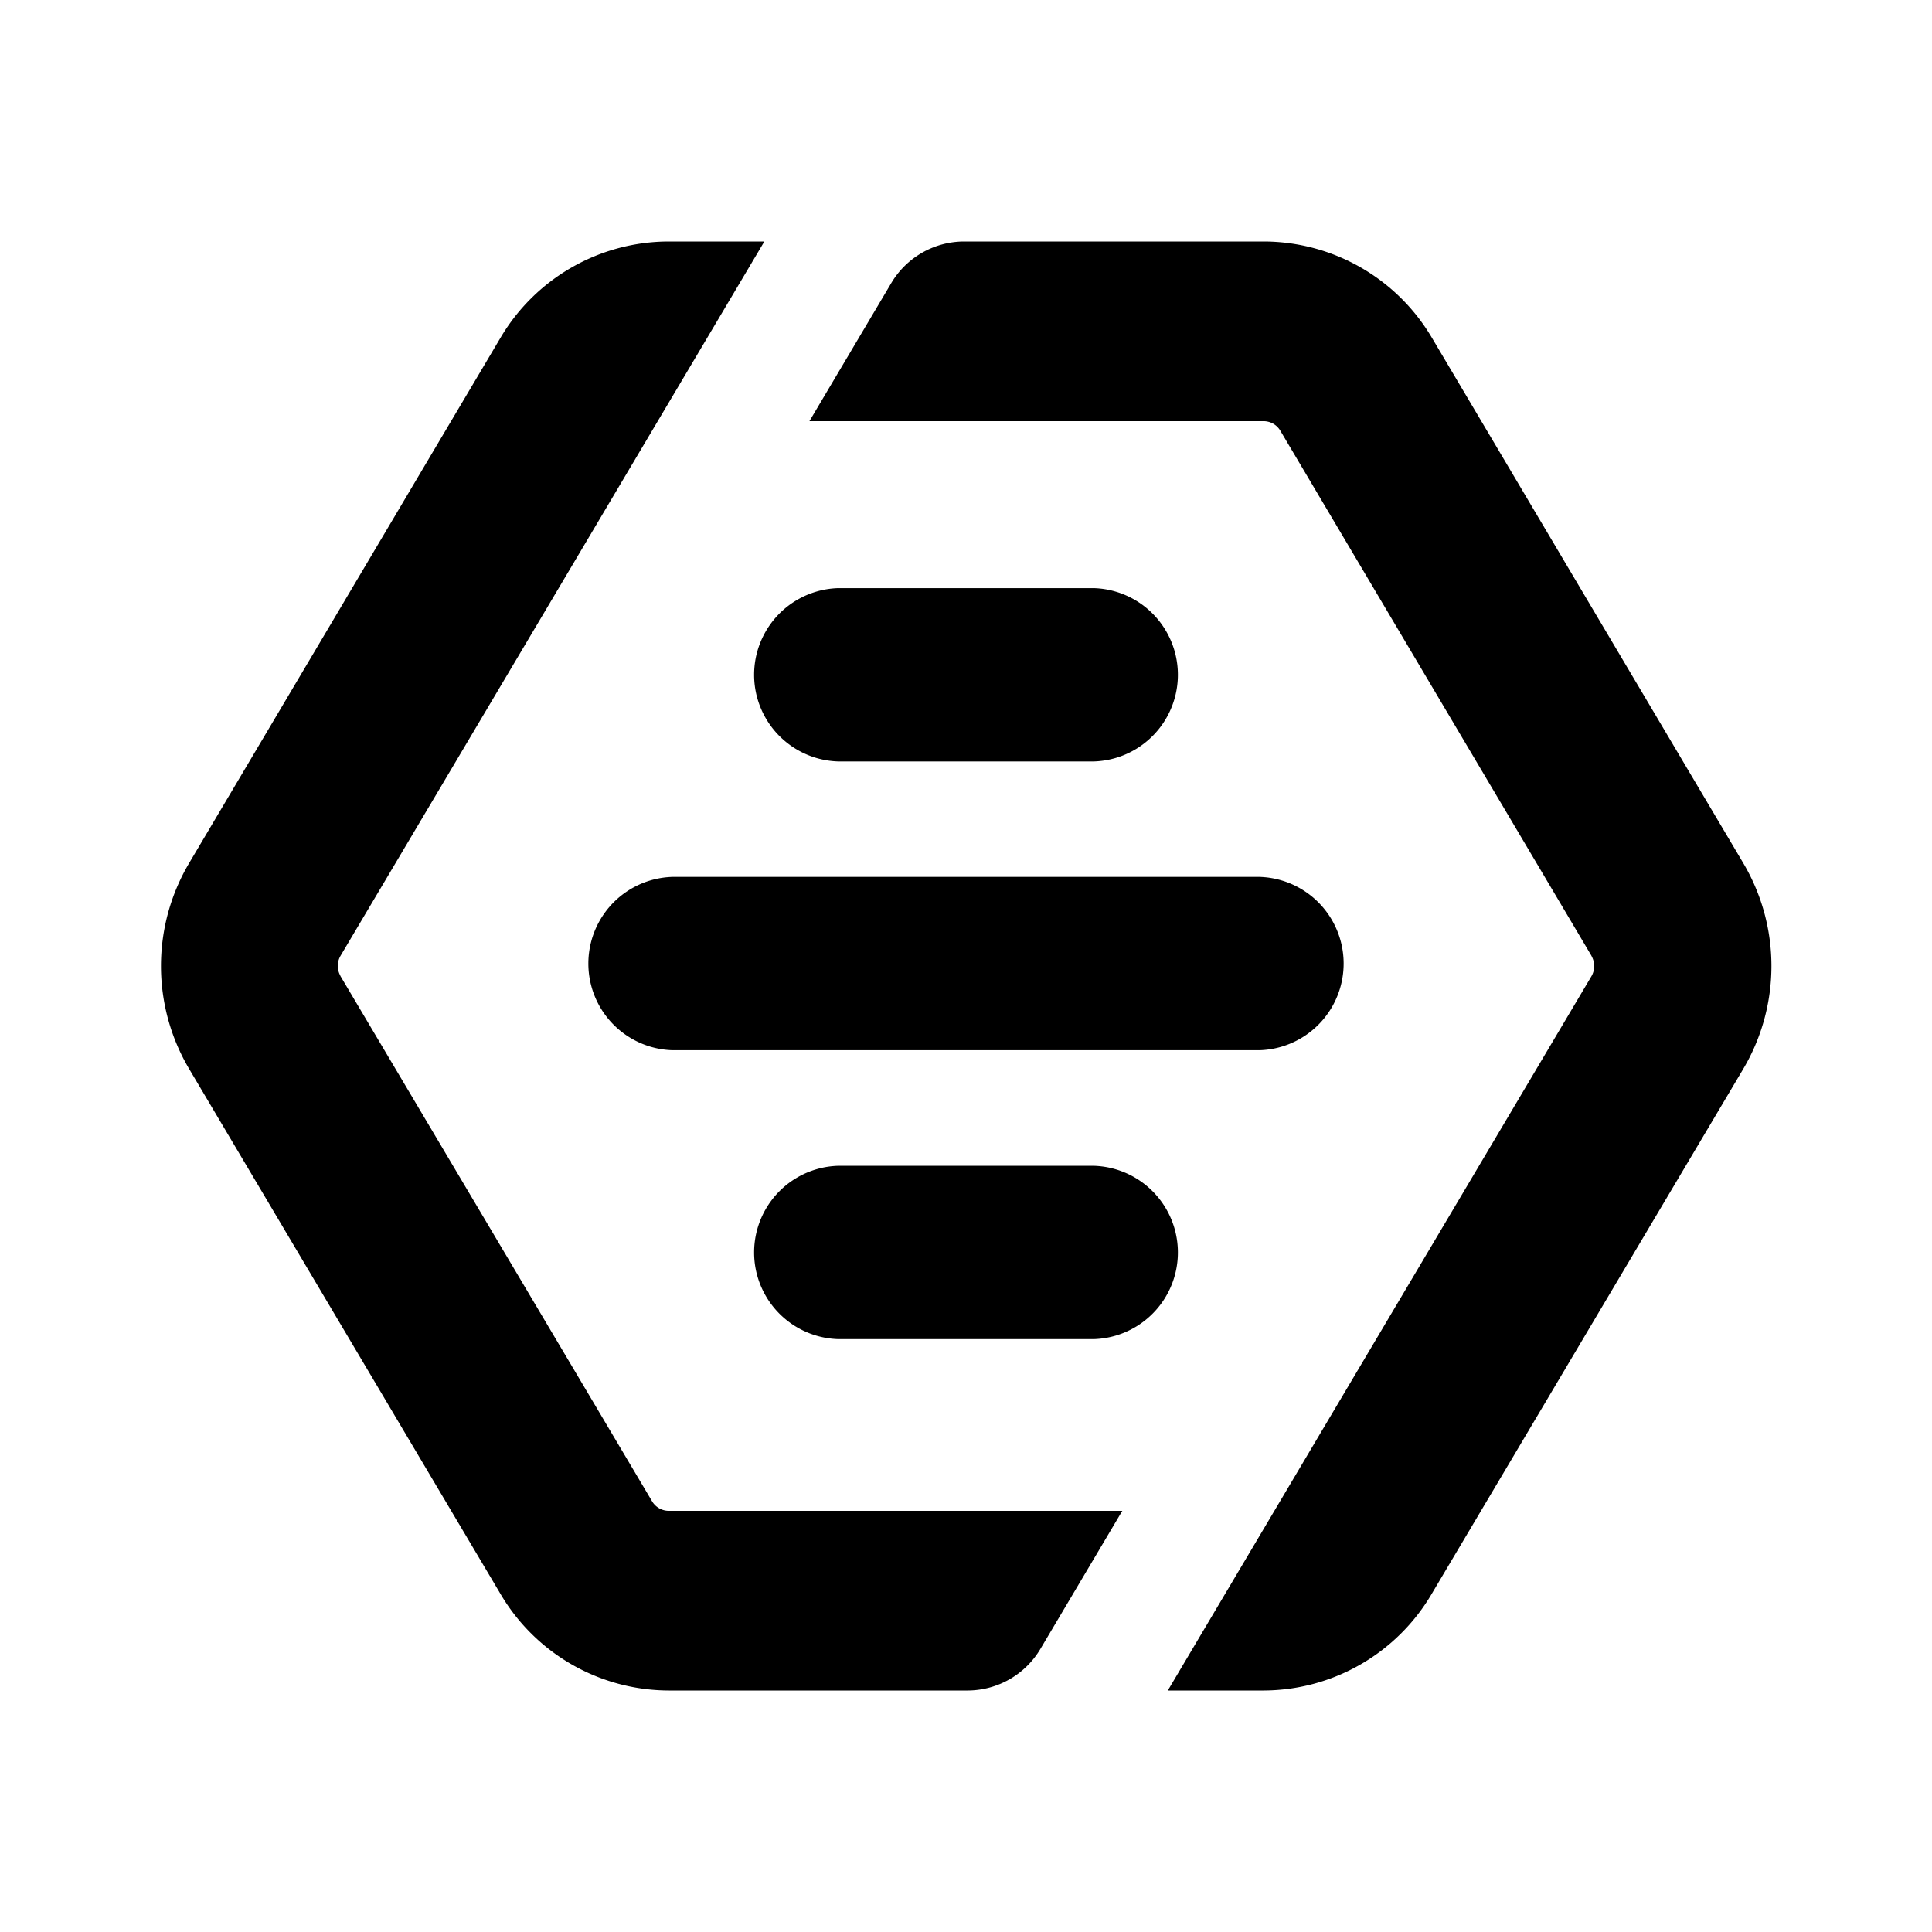 <svg xmlns="http://www.w3.org/2000/svg" viewBox="0 0 24 24">

    <path d="M0 0h24v24H0z" fill="none"/>
    <path d="M13.941,18.769l-1.014,1.71a1.055,1.055,0,0,1-.9.521H8.308a2.433,2.433,0,0,1-2.091-1.2L2.35,13.279a2.51,2.51,0,0,1,0-2.558L6.215,4.2A2.43,2.43,0,0,1,8.305,3h1.19L4.231,11.872a.25.25,0,0,0-.006.243l.006.013L8.1,18.649a.242.242,0,0,0,.2.119h5.65ZM13.588,7.306a1.077,1.077,0,0,1,0,2.153H10.412a1.077,1.077,0,0,1,0-2.153Zm2.059,3.587a1.077,1.077,0,0,1,0,2.153H8.353a1.077,1.077,0,0,1,0-2.153Zm-2.059,3.589a1.077,1.077,0,0,1,0,2.153H10.412a1.077,1.077,0,0,1,0-2.153ZM15.7,3a2.43,2.43,0,0,1,2.09,1.2l3.865,6.521a2.51,2.51,0,0,1,0,2.558L17.785,19.8A2.43,2.43,0,0,1,15.7,21H14.507l5.262-8.872a.25.25,0,0,0,.006-.243l-.006-.013L15.905,5.351a.242.242,0,0,0-.2-.119h-5.65l1.014-1.711a1.055,1.055,0,0,1,.9-.521Z"/>

</svg>